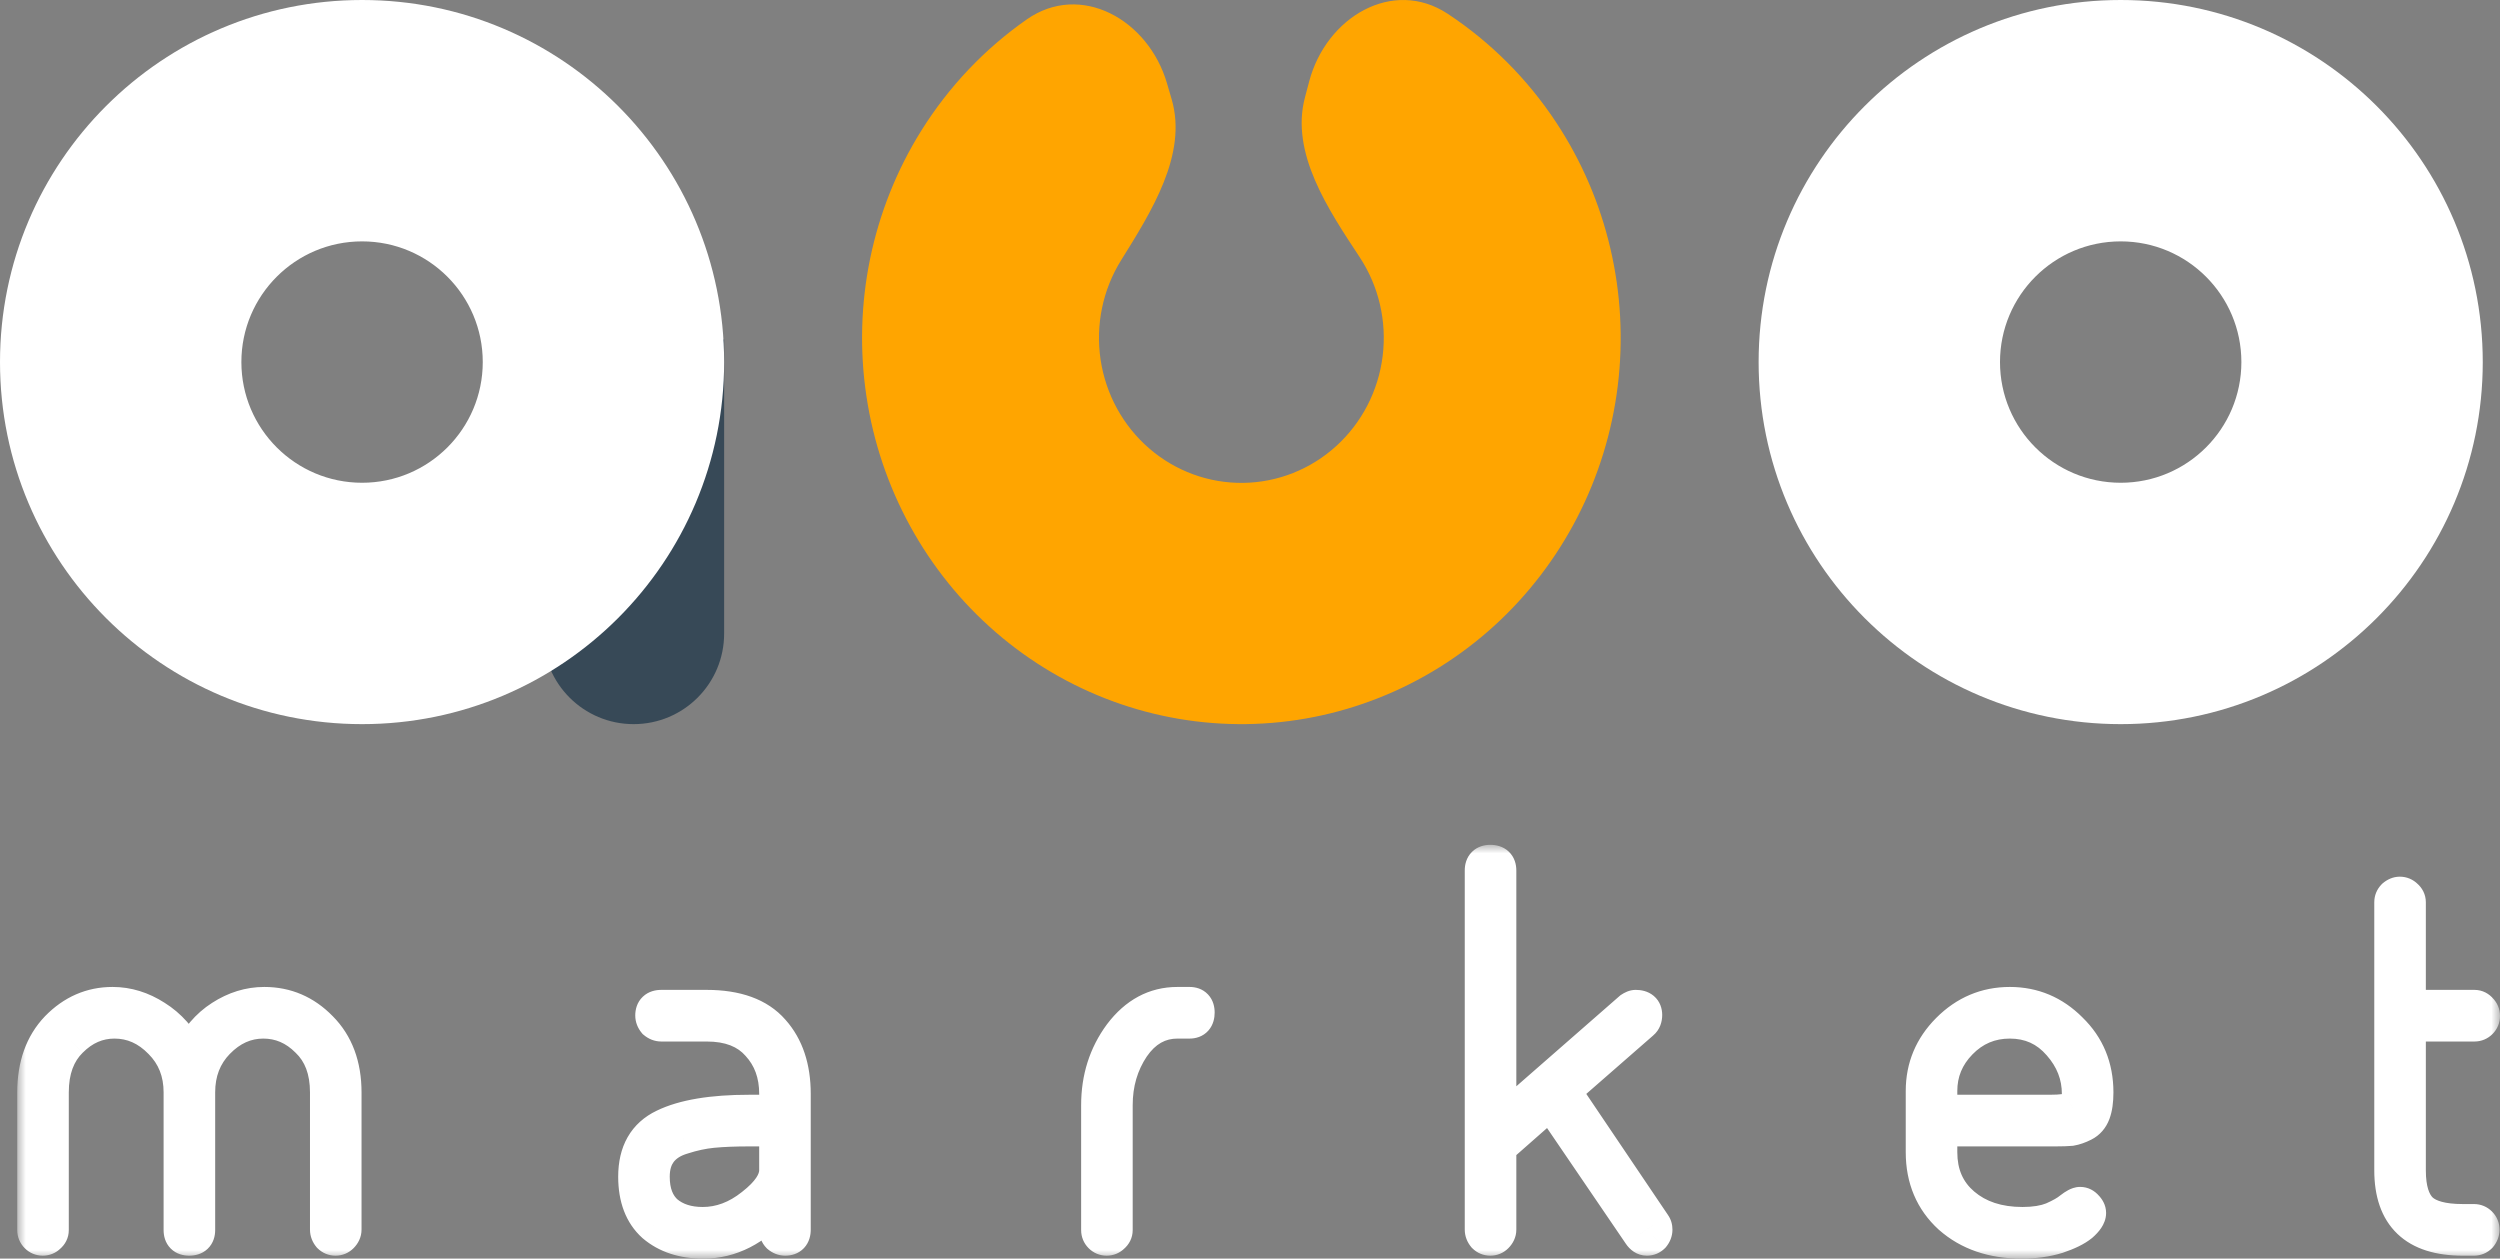 <svg width="145" height="73" viewBox="0 0 145 73" fill="none" xmlns="http://www.w3.org/2000/svg">
<rect x="0" y="0" width="145" height="73" fill="#808080" stroke="none"/>
<mask id="path-1-outside-1_43_177" maskUnits="userSpaceOnUse" x="1" y="49" width="144" height="24" fill="black">
<rect fill="white" x="1" y="49" width="144" height="24"/>
<path d="M10.97 61.199C11.442 60.233 12.065 59.503 12.838 59.01C13.63 58.499 14.46 58.243 15.328 58.243C16.592 58.243 17.677 58.707 18.582 59.636C19.507 60.564 19.969 61.805 19.969 63.359V71.318C19.969 71.451 19.912 71.574 19.799 71.687C19.705 71.782 19.592 71.829 19.46 71.829C19.328 71.829 19.214 71.782 19.12 71.687C19.026 71.574 18.979 71.451 18.979 71.318V63.359C18.979 62.071 18.601 61.066 17.847 60.346C17.111 59.607 16.253 59.238 15.272 59.238C14.272 59.238 13.385 59.636 12.612 60.431C11.857 61.208 11.48 62.184 11.48 63.359V71.346C11.48 71.668 11.31 71.829 10.97 71.829C10.65 71.829 10.489 71.668 10.489 71.346V63.359C10.489 62.184 10.102 61.208 9.329 60.431C8.556 59.636 7.66 59.238 6.641 59.238C5.679 59.238 4.83 59.607 4.094 60.346C3.358 61.066 2.99 62.071 2.99 63.359V71.346C2.99 71.479 2.934 71.593 2.821 71.687C2.726 71.782 2.613 71.829 2.481 71.829C2.349 71.829 2.236 71.782 2.141 71.687C2.047 71.593 2 71.479 2 71.346V63.359C2 61.805 2.443 60.564 3.33 59.636C4.236 58.707 5.301 58.243 6.528 58.243C7.395 58.243 8.225 58.499 9.018 59.01C9.81 59.503 10.461 60.233 10.97 61.199ZM38.354 58.413H40.986C42.722 58.413 43.995 58.878 44.806 59.806C45.617 60.716 46.023 61.928 46.023 63.444V71.318C46.023 71.659 45.863 71.829 45.542 71.829C45.41 71.829 45.287 71.782 45.174 71.687C45.08 71.593 45.033 71.469 45.033 71.318V69.84C43.788 71.28 42.373 72 40.788 72C39.618 72 38.666 71.687 37.93 71.062C37.213 70.418 36.855 69.48 36.855 68.248C36.855 66.827 37.411 65.851 38.524 65.32C39.656 64.771 41.297 64.496 43.448 64.496H45.033V63.444C45.033 62.288 44.684 61.332 43.986 60.574C43.306 59.797 42.307 59.408 40.986 59.408H38.354C38.222 59.408 38.1 59.361 37.986 59.266C37.892 59.153 37.845 59.029 37.845 58.897C37.845 58.575 38.015 58.413 38.354 58.413ZM45.033 67.879V65.491H43.476C42.627 65.491 41.91 65.519 41.326 65.576C40.76 65.633 40.184 65.756 39.599 65.946C39.015 66.116 38.571 66.4 38.27 66.798C37.986 67.177 37.845 67.661 37.845 68.248C37.845 69.158 38.109 69.849 38.637 70.323C39.184 70.778 39.892 71.005 40.76 71.005C41.778 71.005 42.74 70.645 43.646 69.925C44.57 69.205 45.033 68.523 45.033 67.879ZM68.29 58.243H68.997C69.299 58.243 69.45 58.404 69.45 58.726C69.45 59.067 69.299 59.238 68.997 59.238H68.29C67.233 59.238 66.365 59.73 65.686 60.716C65.026 61.701 64.696 62.829 64.696 64.098V71.346C64.696 71.479 64.639 71.593 64.526 71.687C64.432 71.782 64.319 71.829 64.186 71.829C64.055 71.829 63.941 71.782 63.847 71.687C63.753 71.593 63.706 71.479 63.706 71.346V64.098C63.706 62.544 64.139 61.18 65.007 60.005C65.894 58.83 66.988 58.243 68.29 58.243ZM86.438 50C86.777 50 86.947 50.161 86.947 50.483V65.207L94.587 58.527C94.7 58.451 94.795 58.413 94.87 58.413C95.229 58.413 95.408 58.565 95.408 58.868C95.408 59.058 95.351 59.2 95.238 59.295L90.682 63.274L95.917 71.034C95.974 71.109 96.002 71.204 96.002 71.318C96.002 71.451 95.955 71.574 95.861 71.687C95.766 71.782 95.653 71.829 95.521 71.829C95.37 71.829 95.238 71.744 95.125 71.574L89.918 63.928L86.947 66.543V71.318C86.947 71.451 86.89 71.574 86.777 71.687C86.683 71.782 86.57 71.829 86.438 71.829C86.305 71.829 86.192 71.782 86.098 71.687C86.004 71.574 85.956 71.451 85.956 71.318V50.483C85.956 50.161 86.117 50 86.438 50ZM116.57 58.243C117.928 58.243 119.098 58.736 120.079 59.721C121.079 60.687 121.579 61.9 121.579 63.359C121.579 63.852 121.522 64.25 121.409 64.553C121.296 64.856 121.107 65.074 120.843 65.207C120.579 65.339 120.334 65.425 120.107 65.463C119.9 65.481 119.607 65.491 119.23 65.491H112.524V66.827C112.524 68.097 112.967 69.11 113.854 69.868C114.74 70.626 115.891 71.005 117.306 71.005C118.004 71.005 118.589 70.91 119.06 70.721C119.532 70.513 119.881 70.314 120.107 70.124C120.353 69.934 120.532 69.84 120.645 69.84C120.777 69.84 120.89 69.897 120.985 70.01C121.098 70.124 121.154 70.238 121.154 70.351C121.154 70.541 121.003 70.768 120.702 71.034C120.4 71.28 119.938 71.507 119.315 71.716C118.692 71.905 118.004 72 117.249 72C115.57 72 114.193 71.526 113.118 70.579C112.061 69.612 111.533 68.362 111.533 66.827V63.274C111.533 61.91 112.024 60.735 113.005 59.749C114.005 58.745 115.193 58.243 116.57 58.243ZM112.524 64.496H118.891C119.589 64.496 120.041 64.43 120.249 64.297C120.475 64.165 120.588 63.88 120.588 63.444C120.588 62.364 120.211 61.398 119.457 60.545C118.702 59.674 117.74 59.238 116.57 59.238C115.438 59.238 114.476 59.645 113.684 60.46C112.91 61.256 112.524 62.194 112.524 63.274V64.496ZM138.708 67.879V52.331C138.708 52.198 138.756 52.084 138.85 51.99C138.963 51.895 139.076 51.847 139.189 51.847C139.321 51.847 139.435 51.895 139.529 51.99C139.642 52.084 139.699 52.198 139.699 52.331V58.413H143.519C143.651 58.413 143.764 58.47 143.859 58.584C143.953 58.679 144 58.792 144 58.925C144 59.058 143.953 59.171 143.859 59.266C143.764 59.361 143.651 59.408 143.519 59.408H139.699V67.879C139.699 68.959 139.935 69.726 140.406 70.181C140.878 70.617 141.689 70.835 142.84 70.835H143.491C143.623 70.835 143.736 70.882 143.83 70.977C143.925 71.072 143.972 71.185 143.972 71.318C143.972 71.451 143.925 71.574 143.83 71.687C143.736 71.782 143.623 71.829 143.491 71.829H142.84C140.086 71.829 138.708 70.513 138.708 67.879Z"/>
</mask>
<path d="M10.97 61.199L10.086 61.665L11.005 63.409L11.869 61.638L10.97 61.199ZM12.838 59.01L13.375 59.854L13.38 59.85L12.838 59.01ZM18.582 59.636L17.866 60.334L17.874 60.341L18.582 59.636ZM19.799 71.687L19.09 70.982L19.09 70.982L19.799 71.687ZM19.12 71.687L18.35 72.326L18.379 72.361L18.411 72.393L19.12 71.687ZM17.847 60.346L17.138 61.052L17.147 61.061L17.156 61.07L17.847 60.346ZM12.612 60.431L11.895 59.735L11.894 59.735L12.612 60.431ZM9.329 60.431L8.612 61.129L8.62 61.137L9.329 60.431ZM4.094 60.346L4.794 61.061L4.803 61.052L4.094 60.346ZM2.821 71.687L2.179 70.921L2.144 70.95L2.112 70.982L2.821 71.687ZM2.141 71.687L2.85 70.982H2.85L2.141 71.687ZM3.33 59.636L2.614 58.937L2.607 58.945L3.33 59.636ZM9.018 59.01L8.475 59.85L8.482 59.855L8.49 59.859L9.018 59.01ZM44.806 59.806L44.053 60.464L44.06 60.472L44.806 59.806ZM45.174 71.687L44.465 72.393L44.497 72.425L44.532 72.454L45.174 71.687ZM45.033 69.84H46.033V67.154L44.276 69.186L45.033 69.84ZM37.93 71.062L37.261 71.806L37.272 71.815L37.282 71.824L37.93 71.062ZM38.524 65.32L38.955 66.223L38.961 66.22L38.524 65.32ZM45.033 64.496V65.496H46.033V64.496H45.033ZM43.986 60.574L43.233 61.232L43.241 61.242L43.25 61.251L43.986 60.574ZM37.986 59.266L37.217 59.905L37.275 59.975L37.345 60.033L37.986 59.266ZM45.033 65.491H46.033V64.491H45.033V65.491ZM41.326 65.576L41.229 64.581L41.226 64.581L41.326 65.576ZM39.599 65.946L39.879 66.906L39.894 66.902L39.908 66.897L39.599 65.946ZM38.27 66.798L37.473 66.194L37.468 66.2L38.27 66.798ZM38.637 70.323L37.97 71.067L37.984 71.08L37.998 71.092L38.637 70.323ZM43.646 69.925L43.032 69.136L43.024 69.142L43.646 69.925ZM65.686 60.716L64.863 60.148L64.856 60.159L65.686 60.716ZM64.526 71.687L63.884 70.921L63.849 70.95L63.817 70.982L64.526 71.687ZM63.847 71.687L63.138 72.393L63.847 71.687ZM65.007 60.005L64.209 59.403L64.203 59.411L65.007 60.005ZM86.947 65.207H85.947V67.409L87.605 65.96L86.947 65.207ZM94.587 58.527L94.031 57.696L93.977 57.732L93.929 57.774L94.587 58.527ZM95.238 59.295L94.596 58.528L94.588 58.535L94.58 58.541L95.238 59.295ZM90.682 63.274L90.024 62.521L89.359 63.101L89.853 63.833L90.682 63.274ZM95.917 71.034L95.088 71.593L95.102 71.613L95.116 71.632L95.917 71.034ZM95.861 71.687L96.569 72.393L96.601 72.361L96.63 72.326L95.861 71.687ZM95.125 71.574L95.958 71.021L95.951 71.011L95.125 71.574ZM89.918 63.928L90.745 63.365L90.107 62.429L89.257 63.177L89.918 63.928ZM86.947 66.543L86.286 65.792L85.947 66.091V66.543H86.947ZM86.777 71.687L87.486 72.393L86.777 71.687ZM86.098 71.687L85.328 72.326L85.357 72.361L85.389 72.393L86.098 71.687ZM120.079 59.721L119.37 60.426L119.377 60.433L119.384 60.44L120.079 59.721ZM120.107 65.463L120.198 66.458L120.236 66.455L120.272 66.449L120.107 65.463ZM112.524 65.491V64.491H111.524V65.491H112.524ZM113.854 69.868L114.503 69.108L113.854 69.868ZM119.06 70.721L119.433 71.649L119.449 71.642L119.465 71.636L119.06 70.721ZM120.107 70.124L119.496 69.333L119.48 69.345L119.465 69.357L120.107 70.124ZM120.985 70.01L120.215 70.649L120.244 70.684L120.276 70.716L120.985 70.01ZM120.702 71.034L121.334 71.808L121.348 71.797L121.362 71.785L120.702 71.034ZM119.315 71.716L119.606 72.672L119.619 72.668L119.633 72.664L119.315 71.716ZM113.118 70.579L112.443 71.317L112.45 71.323L112.457 71.329L113.118 70.579ZM113.005 59.749L113.713 60.455L113.005 59.749ZM112.524 64.496H111.524V65.496H112.524V64.496ZM120.249 64.297L119.743 63.434L119.727 63.444L119.71 63.455L120.249 64.297ZM119.457 60.545L118.7 61.2L118.708 61.208L119.457 60.545ZM113.684 60.46L112.967 59.763L112.967 59.763L113.684 60.46ZM138.85 51.99L138.208 51.223L138.173 51.252L138.141 51.284L138.85 51.99ZM139.529 51.99L138.82 52.695L138.852 52.727L138.887 52.757L139.529 51.99ZM139.699 58.413H138.699V59.413H139.699V58.413ZM143.859 58.584L143.089 59.222L143.118 59.257L143.15 59.289L143.859 58.584ZM143.859 59.266L143.15 58.561V58.561L143.859 59.266ZM139.699 59.408V58.408H138.699V59.408H139.699ZM140.406 70.181L139.712 70.901L139.72 70.908L139.728 70.915L140.406 70.181ZM143.83 70.977L144.539 70.271L143.83 70.977ZM143.83 71.687L144.539 72.393L144.571 72.361L144.6 72.326L143.83 71.687ZM11.869 61.638C12.274 60.808 12.782 60.231 13.375 59.854L12.301 58.167C11.347 58.775 10.61 59.657 10.072 60.76L11.869 61.638ZM13.38 59.85C14.026 59.434 14.669 59.243 15.328 59.243V57.243C14.251 57.243 13.235 57.564 12.296 58.17L13.38 59.85ZM15.328 59.243C16.315 59.243 17.144 59.593 17.866 60.334L19.298 58.938C18.21 57.822 16.869 57.243 15.328 57.243V59.243ZM17.874 60.341C18.577 61.048 18.969 62.017 18.969 63.359H20.969C20.969 61.594 20.436 60.08 19.291 58.93L17.874 60.341ZM18.969 63.359V71.318H20.969V63.359H18.969ZM18.969 71.318C18.969 71.237 18.987 71.159 19.018 71.092C19.047 71.029 19.079 70.993 19.09 70.982L20.508 72.393C20.766 72.134 20.969 71.769 20.969 71.318H18.969ZM19.09 70.982C19.127 70.945 19.183 70.903 19.257 70.871C19.332 70.84 19.403 70.829 19.46 70.829V72.829C19.861 72.829 20.229 72.674 20.508 72.393L19.09 70.982ZM19.46 70.829C19.516 70.829 19.587 70.84 19.662 70.871C19.736 70.903 19.792 70.945 19.829 70.982L18.411 72.393C18.691 72.674 19.058 72.829 19.46 72.829V70.829ZM19.89 71.049C19.904 71.066 19.928 71.1 19.948 71.152C19.968 71.205 19.979 71.263 19.979 71.318H17.979C17.979 71.71 18.125 72.054 18.35 72.326L19.89 71.049ZM19.979 71.318V63.359H17.979V71.318H19.979ZM19.979 63.359C19.979 61.866 19.534 60.574 18.537 59.623L17.156 61.07C17.668 61.558 17.979 62.275 17.979 63.359H19.979ZM18.555 59.641C17.645 58.726 16.537 58.238 15.272 58.238V60.238C15.969 60.238 16.577 60.488 17.138 61.052L18.555 59.641ZM15.272 58.238C13.97 58.238 12.833 58.768 11.895 59.735L13.329 61.129C13.937 60.503 14.573 60.238 15.272 60.238V58.238ZM11.894 59.735C10.942 60.715 10.48 61.948 10.48 63.359H12.48C12.48 62.42 12.772 61.702 13.329 61.128L11.894 59.735ZM10.48 63.359V71.346H12.48V63.359H10.48ZM10.48 71.346C10.48 71.339 10.484 71.154 10.664 70.983C10.834 70.822 10.999 70.829 10.97 70.829V72.829C11.281 72.829 11.701 72.757 12.041 72.434C12.39 72.102 12.48 71.675 12.48 71.346H10.48ZM10.97 70.829C10.971 70.829 11.012 70.829 11.077 70.851C11.147 70.874 11.236 70.921 11.318 71.003C11.4 71.085 11.446 71.174 11.468 71.243C11.479 71.275 11.484 71.302 11.487 71.319C11.489 71.336 11.489 71.345 11.489 71.346H9.489C9.489 71.66 9.568 72.08 9.901 72.414C10.235 72.749 10.655 72.829 10.97 72.829V70.829ZM11.489 71.346V63.359H9.489V71.346H11.489ZM11.489 63.359C11.489 61.941 11.012 60.705 10.038 59.726L8.62 61.137C9.193 61.712 9.489 62.428 9.489 63.359H11.489ZM10.046 59.735C9.103 58.764 7.955 58.238 6.641 58.238V60.238C7.364 60.238 8.008 60.507 8.612 61.129L10.046 59.735ZM6.641 58.238C5.389 58.238 4.291 58.731 3.385 59.641L4.803 61.052C5.368 60.484 5.968 60.238 6.641 60.238V58.238ZM3.395 59.632C2.421 60.585 1.99 61.873 1.99 63.359H3.99C3.99 62.268 4.296 61.548 4.793 61.061L3.395 59.632ZM1.99 63.359V71.346H3.99V63.359H1.99ZM1.99 71.346C1.99 71.265 2.009 71.173 2.053 71.085C2.095 71.001 2.147 70.947 2.179 70.921L3.462 72.454C3.774 72.194 3.99 71.811 3.99 71.346H1.99ZM2.112 70.982C2.149 70.945 2.204 70.903 2.279 70.871C2.354 70.84 2.425 70.829 2.481 70.829V72.829C2.883 72.829 3.25 72.674 3.529 72.393L2.112 70.982ZM2.481 70.829C2.537 70.829 2.608 70.84 2.683 70.871C2.758 70.903 2.813 70.945 2.85 70.982L1.433 72.393C1.712 72.674 2.079 72.829 2.481 72.829V70.829ZM2.85 70.982C2.887 71.019 2.929 71.074 2.959 71.148C2.99 71.222 3 71.291 3 71.346H1C1 71.746 1.154 72.112 1.433 72.393L2.85 70.982ZM3 71.346V63.359H1V71.346H3ZM3 63.359C3 62.005 3.38 61.031 4.053 60.326L2.607 58.945C1.506 60.097 1 61.605 1 63.359H3ZM4.046 60.334C4.775 59.586 5.588 59.243 6.528 59.243V57.243C5.015 57.243 3.696 57.828 2.614 58.938L4.046 60.334ZM6.528 59.243C7.186 59.243 7.83 59.434 8.475 59.85L9.56 58.17C8.621 57.564 7.605 57.243 6.528 57.243V59.243ZM8.49 59.859C9.107 60.243 9.645 60.829 10.086 61.665L11.855 60.733C11.277 59.636 10.513 58.763 9.546 58.161L8.49 59.859ZM38.354 59.413H40.986V57.413H38.354V59.413ZM40.986 59.413C42.555 59.413 43.499 59.83 44.053 60.464L45.559 59.148C44.491 57.925 42.889 57.413 40.986 57.413V59.413ZM44.06 60.472C44.671 61.157 45.023 62.112 45.023 63.444H47.023C47.023 61.745 46.564 60.275 45.553 59.141L44.06 60.472ZM45.023 63.444V71.318H47.023V63.444H45.023ZM45.023 71.318C45.023 71.349 45.014 71.186 45.174 71.016C45.345 70.835 45.532 70.829 45.542 70.829V72.829C45.873 72.829 46.3 72.739 46.631 72.387C46.951 72.046 47.023 71.628 47.023 71.318H45.023ZM45.542 70.829C45.599 70.829 45.657 70.84 45.711 70.861C45.764 70.882 45.799 70.906 45.816 70.921L44.532 72.454C44.803 72.681 45.147 72.829 45.542 72.829V70.829ZM45.883 70.982C45.933 71.032 45.975 71.096 46.002 71.166C46.028 71.235 46.033 71.289 46.033 71.318H44.033C44.033 71.695 44.159 72.085 44.465 72.393L45.883 70.982ZM46.033 71.318V69.84H44.033V71.318H46.033ZM44.276 69.186C43.179 70.455 42.024 71 40.788 71V73C42.722 73 44.396 72.105 45.789 70.494L44.276 69.186ZM40.788 71C39.803 71 39.096 70.741 38.578 70.3L37.282 71.824C38.235 72.634 39.433 73 40.788 73V71ZM38.598 70.318C38.148 69.913 37.855 69.28 37.855 68.248H35.855C35.855 69.679 36.278 70.922 37.261 71.806L38.598 70.318ZM37.855 68.248C37.855 67.666 37.968 67.248 38.141 66.946C38.308 66.652 38.563 66.409 38.955 66.223L38.094 64.418C37.372 64.762 36.793 65.272 36.403 65.955C36.019 66.629 35.855 67.409 35.855 68.248H37.855ZM38.961 66.22C39.892 65.768 41.356 65.496 43.448 65.496V63.496C41.239 63.496 39.42 63.774 38.087 64.421L38.961 66.22ZM43.448 65.496H45.033V63.496H43.448V65.496ZM46.033 64.496V63.444H44.033V64.496H46.033ZM46.033 63.444C46.033 62.071 45.61 60.862 44.721 59.896L43.25 61.251C43.757 61.801 44.033 62.507 44.033 63.444H46.033ZM44.739 59.916C43.819 58.864 42.509 58.408 40.986 58.408V60.408C42.105 60.408 42.794 60.73 43.233 61.232L44.739 59.916ZM40.986 58.408H38.354V60.408H40.986V58.408ZM38.354 58.408C38.411 58.408 38.47 58.419 38.524 58.44C38.577 58.46 38.611 58.485 38.628 58.499L37.345 60.033C37.615 60.259 37.96 60.408 38.354 60.408V58.408ZM38.756 58.628C38.77 58.645 38.794 58.679 38.814 58.731C38.835 58.784 38.845 58.841 38.845 58.897H36.845C36.845 59.289 36.992 59.633 37.217 59.905L38.756 58.628ZM38.845 58.897C38.845 58.904 38.841 59.089 38.661 59.26C38.49 59.421 38.326 59.413 38.354 59.413V57.413C38.043 57.413 37.624 57.486 37.284 57.809C36.934 58.141 36.845 58.568 36.845 58.897H38.845ZM46.033 67.879V65.491H44.033V67.879H46.033ZM45.033 64.491H43.476V66.491H45.033V64.491ZM43.476 64.491C42.608 64.491 41.856 64.52 41.229 64.581L41.422 66.572C41.964 66.519 42.647 66.491 43.476 66.491V64.491ZM41.226 64.581C40.584 64.646 39.938 64.785 39.291 64.994L39.908 66.897C40.43 66.728 40.936 66.62 41.426 66.571L41.226 64.581ZM39.319 64.986C38.575 65.203 37.931 65.591 37.473 66.194L39.066 67.403C39.212 67.21 39.454 67.03 39.879 66.906L39.319 64.986ZM37.468 66.2C37.028 66.79 36.845 67.498 36.845 68.248H38.845C38.845 67.823 38.945 67.565 39.071 67.397L37.468 66.2ZM36.845 68.248C36.845 69.356 37.174 70.354 37.97 71.067L39.305 69.579C39.044 69.345 38.845 68.959 38.845 68.248H36.845ZM37.998 71.092C38.762 71.727 39.712 72.005 40.76 72.005V70.005C40.072 70.005 39.607 69.829 39.277 69.554L37.998 71.092ZM40.76 72.005C42.035 72.005 43.211 71.548 44.268 70.708L43.024 69.142C42.27 69.742 41.522 70.005 40.76 70.005V72.005ZM44.261 70.714C45.24 69.951 46.033 69.01 46.033 67.879H44.033C44.033 68.036 43.901 68.459 43.032 69.136L44.261 70.714ZM68.29 59.243H68.997V57.243H68.29V59.243ZM68.997 59.243C68.977 59.243 68.782 59.234 68.607 59.047C68.443 58.873 68.45 58.704 68.45 58.726H70.45C70.45 58.426 70.381 58.016 70.066 57.68C69.74 57.332 69.319 57.243 68.997 57.243V59.243ZM68.45 58.726C68.45 58.77 68.437 58.617 68.588 58.447C68.759 58.254 68.96 58.238 68.997 58.238V60.238C69.336 60.238 69.764 60.136 70.086 59.773C70.387 59.432 70.45 59.023 70.45 58.726H68.45ZM68.997 58.238H68.29V60.238H68.997V58.238ZM68.29 58.238C66.857 58.238 65.7 58.934 64.863 60.148L66.51 61.283C67.031 60.527 67.61 60.238 68.29 60.238V58.238ZM64.856 60.159C64.077 61.321 63.696 62.645 63.696 64.098H65.696C65.696 63.012 65.975 62.081 66.517 61.272L64.856 60.159ZM63.696 64.098V71.346H65.696V64.098H63.696ZM63.696 71.346C63.696 71.265 63.715 71.173 63.758 71.085C63.8 71 63.852 70.947 63.884 70.921L65.168 72.454C65.479 72.194 65.696 71.811 65.696 71.346H63.696ZM63.817 70.982C63.854 70.945 63.91 70.903 63.984 70.871C64.059 70.84 64.13 70.829 64.186 70.829V72.829C64.588 72.829 64.955 72.674 65.235 72.393L63.817 70.982ZM64.186 70.829C64.243 70.829 64.314 70.84 64.389 70.871C64.463 70.903 64.519 70.945 64.556 70.982L63.138 72.393C63.418 72.674 63.785 72.829 64.186 72.829V70.829ZM64.556 70.982C64.593 71.019 64.634 71.074 64.665 71.148C64.695 71.222 64.706 71.291 64.706 71.346H62.706C62.706 71.746 62.859 72.112 63.138 72.393L64.556 70.982ZM64.706 71.346V64.098H62.706V71.346H64.706ZM64.706 64.098C64.706 62.744 65.079 61.591 65.811 60.599L64.203 59.411C63.2 60.769 62.706 62.345 62.706 64.098H64.706ZM65.805 60.608C66.531 59.646 67.346 59.243 68.29 59.243V57.243C66.63 57.243 65.256 58.015 64.209 59.403L65.805 60.608ZM86.438 51C86.466 51 86.301 51.008 86.131 50.846C85.951 50.675 85.947 50.49 85.947 50.483H87.947C87.947 50.154 87.858 49.727 87.508 49.395C87.168 49.073 86.749 49 86.438 49V51ZM85.947 50.483V65.207H87.947V50.483H85.947ZM87.605 65.96L95.245 59.28L93.929 57.774L86.289 64.454L87.605 65.96ZM95.144 59.358C95.161 59.347 95.15 59.356 95.116 59.37C95.083 59.383 94.996 59.413 94.87 59.413V57.413C94.493 57.413 94.194 57.587 94.031 57.696L95.144 59.358ZM94.87 59.413C94.932 59.413 94.793 59.43 94.628 59.291C94.541 59.217 94.479 59.126 94.444 59.036C94.411 58.952 94.408 58.889 94.408 58.868H96.408C96.408 58.514 96.295 58.082 95.919 57.764C95.575 57.473 95.166 57.413 94.87 57.413V59.413ZM94.408 58.868C94.408 58.865 94.408 58.818 94.436 58.747C94.467 58.67 94.521 58.591 94.596 58.528L95.88 60.061C96.281 59.725 96.408 59.263 96.408 58.868H94.408ZM94.58 58.541L90.024 62.521L91.34 64.027L95.896 60.048L94.58 58.541ZM89.853 63.833L95.088 71.593L96.746 70.474L91.511 62.715L89.853 63.833ZM95.116 71.632C95.019 71.502 95.002 71.375 95.002 71.318H97.002C97.002 71.033 96.928 70.717 96.718 70.435L95.116 71.632ZM95.002 71.318C95.002 71.263 95.012 71.205 95.033 71.152C95.053 71.1 95.077 71.066 95.091 71.049L96.63 72.326C96.855 72.054 97.002 71.71 97.002 71.318H95.002ZM95.152 70.982C95.189 70.945 95.244 70.903 95.319 70.871C95.394 70.84 95.465 70.829 95.521 70.829V72.829C95.923 72.829 96.29 72.674 96.569 72.393L95.152 70.982ZM95.521 70.829C95.646 70.829 95.763 70.868 95.851 70.925C95.891 70.951 95.919 70.976 95.935 70.993C95.943 71.002 95.949 71.009 95.953 71.014C95.955 71.016 95.956 71.018 95.957 71.019C95.957 71.019 95.957 71.02 95.958 71.02C95.958 71.02 95.958 71.021 95.958 71.021L94.292 72.127C94.517 72.467 94.922 72.829 95.521 72.829V70.829ZM95.951 71.011L90.745 63.365L89.091 64.49L94.298 72.136L95.951 71.011ZM89.257 63.177L86.286 65.792L87.608 67.293L90.579 64.678L89.257 63.177ZM85.947 66.543V71.318H87.947V66.543H85.947ZM85.947 71.318C85.947 71.237 85.965 71.159 85.996 71.092C86.025 71.029 86.057 70.993 86.068 70.982L87.486 72.393C87.744 72.134 87.947 71.769 87.947 71.318H85.947ZM86.068 70.982C86.105 70.945 86.161 70.903 86.235 70.871C86.31 70.84 86.381 70.829 86.438 70.829V72.829C86.839 72.829 87.206 72.674 87.486 72.393L86.068 70.982ZM86.438 70.829C86.494 70.829 86.565 70.84 86.64 70.871C86.714 70.903 86.77 70.945 86.807 70.982L85.389 72.393C85.669 72.674 86.036 72.829 86.438 72.829V70.829ZM86.868 71.049C86.882 71.066 86.906 71.1 86.926 71.152C86.946 71.205 86.956 71.263 86.956 71.318H84.956C84.956 71.71 85.103 72.054 85.328 72.326L86.868 71.049ZM86.956 71.318V50.483H84.956V71.318H86.956ZM86.956 50.483C86.956 50.484 86.956 50.494 86.954 50.511C86.951 50.528 86.946 50.554 86.936 50.587C86.913 50.656 86.867 50.744 86.785 50.826C86.704 50.908 86.615 50.955 86.544 50.978C86.479 51 86.438 51 86.438 51V49C86.122 49 85.702 49.08 85.368 49.415C85.035 49.75 84.956 50.169 84.956 50.483H86.956ZM116.57 59.243C117.655 59.243 118.572 59.625 119.37 60.426L120.788 59.015C119.624 57.846 118.201 57.243 116.57 57.243V59.243ZM119.384 60.44C120.178 61.208 120.579 62.156 120.579 63.359H122.579C122.579 61.644 121.979 60.167 120.774 59.002L119.384 60.44ZM120.579 63.359C120.579 63.788 120.528 64.054 120.472 64.203L122.346 64.903C122.517 64.445 122.579 63.915 122.579 63.359H120.579ZM120.472 64.203C120.438 64.294 120.411 64.305 120.394 64.313L121.292 66.1C121.804 65.843 122.154 65.418 122.346 64.903L120.472 64.203ZM120.394 64.313C120.195 64.413 120.046 64.459 119.942 64.476L120.272 66.449C120.621 66.39 120.963 66.266 121.292 66.1L120.394 64.313ZM120.016 64.467C119.854 64.481 119.597 64.491 119.23 64.491V66.491C119.618 66.491 119.946 66.481 120.198 66.458L120.016 64.467ZM119.23 64.491H112.524V66.491H119.23V64.491ZM111.524 65.491V66.827H113.524V65.491H111.524ZM111.524 66.827C111.524 68.36 112.074 69.662 113.204 70.628L114.503 69.108C113.86 68.558 113.524 67.833 113.524 66.827H111.524ZM113.204 70.628C114.308 71.572 115.706 72.005 117.306 72.005V70.005C116.076 70.005 115.172 69.68 114.503 69.108L113.204 70.628ZM117.306 72.005C118.087 72.005 118.808 71.9 119.433 71.649L118.688 69.793C118.37 69.921 117.921 70.005 117.306 70.005V72.005ZM119.465 71.636C119.968 71.413 120.417 71.169 120.749 70.891L119.465 69.357C119.345 69.458 119.096 69.612 118.656 69.806L119.465 71.636ZM120.719 70.915C120.766 70.879 120.804 70.851 120.835 70.831C120.867 70.81 120.885 70.799 120.893 70.795C120.902 70.79 120.888 70.798 120.856 70.809C120.839 70.814 120.813 70.822 120.779 70.828C120.745 70.834 120.7 70.84 120.645 70.84V68.84C120.343 68.84 120.095 68.955 119.958 69.027C119.799 69.111 119.643 69.219 119.496 69.333L120.719 70.915ZM120.645 70.84C120.562 70.84 120.469 70.821 120.38 70.776C120.295 70.733 120.241 70.681 120.215 70.649L121.754 69.372C121.495 69.06 121.112 68.84 120.645 68.84V70.84ZM120.276 70.716C120.276 70.716 120.247 70.687 120.217 70.626C120.184 70.561 120.154 70.466 120.154 70.351H122.154C122.154 69.881 121.916 69.528 121.693 69.305L120.276 70.716ZM120.154 70.351C120.154 70.265 120.172 70.199 120.186 70.16C120.199 70.123 120.211 70.106 120.208 70.111C120.205 70.116 120.192 70.134 120.163 70.165C120.135 70.196 120.095 70.235 120.041 70.282L121.362 71.785C121.551 71.619 121.733 71.43 121.874 71.217C122.013 71.008 122.154 70.712 122.154 70.351H120.154ZM120.069 70.259C119.904 70.394 119.573 70.575 118.998 70.767L119.633 72.664C120.302 72.44 120.896 72.166 121.334 71.808L120.069 70.259ZM119.024 70.759C118.509 70.916 117.921 71 117.249 71V73C118.087 73 118.876 72.895 119.606 72.672L119.024 70.759ZM117.249 71C115.77 71 114.641 70.588 113.779 69.829L112.457 71.329C113.745 72.465 115.371 73 117.249 73V71ZM113.793 69.841C112.96 69.079 112.533 68.104 112.533 66.827H110.533C110.533 68.62 111.163 70.146 112.443 71.317L113.793 69.841ZM112.533 66.827V63.274H110.533V66.827H112.533ZM112.533 63.274C112.533 62.18 112.915 61.257 113.713 60.455L112.296 59.044C111.132 60.213 110.533 61.639 110.533 63.274H112.533ZM113.713 60.455C114.532 59.633 115.468 59.243 116.57 59.243V57.243C114.918 57.243 113.477 57.857 112.296 59.044L113.713 60.455ZM112.524 65.496H118.891V63.496H112.524V65.496ZM118.891 65.496C119.266 65.496 119.606 65.479 119.899 65.436C120.165 65.397 120.501 65.323 120.787 65.14L119.71 63.455C119.76 63.423 119.785 63.419 119.759 63.427C119.736 63.434 119.688 63.445 119.609 63.457C119.448 63.48 119.213 63.496 118.891 63.496V65.496ZM120.754 65.16C121.451 64.752 121.588 63.992 121.588 63.444H119.588C119.588 63.511 119.584 63.558 119.579 63.588C119.575 63.618 119.571 63.624 119.574 63.614C119.579 63.604 119.592 63.575 119.622 63.538C119.653 63.5 119.694 63.463 119.743 63.434L120.754 65.16ZM121.588 63.444C121.588 62.106 121.112 60.907 120.205 59.883L118.708 61.208C119.31 61.889 119.588 62.623 119.588 63.444H121.588ZM120.213 59.891C119.265 58.796 118.025 58.238 116.57 58.238V60.238C117.454 60.238 118.139 60.551 118.7 61.2L120.213 59.891ZM116.57 58.238C115.167 58.238 113.947 58.755 112.967 59.763L114.401 61.157C115.006 60.535 115.71 60.238 116.57 60.238V58.238ZM112.967 59.763C112.017 60.74 111.524 61.926 111.524 63.274H113.524C113.524 62.462 113.803 61.772 114.401 61.157L112.967 59.763ZM111.524 63.274V64.496H113.524V63.274H111.524ZM139.708 67.879V52.331H137.708V67.879H139.708ZM139.708 52.331C139.708 52.386 139.698 52.455 139.667 52.529C139.637 52.603 139.595 52.658 139.559 52.695L138.141 51.284C137.862 51.565 137.708 51.931 137.708 52.331H139.708ZM139.492 52.757C139.48 52.766 139.374 52.847 139.189 52.847V50.847C138.778 50.847 138.446 51.024 138.208 51.223L139.492 52.757ZM139.189 52.847C139.133 52.847 139.062 52.837 138.987 52.806C138.913 52.774 138.857 52.732 138.82 52.695L140.238 51.284C139.958 51.004 139.591 50.847 139.189 50.847V52.847ZM138.887 52.757C138.855 52.73 138.803 52.676 138.761 52.592C138.717 52.504 138.699 52.412 138.699 52.331H140.699C140.699 51.867 140.482 51.483 140.171 51.223L138.887 52.757ZM138.699 52.331V58.413H140.699V52.331H138.699ZM139.699 59.413H143.519V57.413H139.699V59.413ZM143.519 59.413C143.436 59.413 143.343 59.394 143.254 59.35C143.168 59.307 143.115 59.254 143.089 59.222L144.628 57.946C144.369 57.633 143.986 57.413 143.519 57.413V59.413ZM143.15 59.289C143.113 59.252 143.072 59.197 143.041 59.123C143.01 59.05 143 58.98 143 58.925H145C145 58.526 144.846 58.159 144.567 57.878L143.15 59.289ZM143 58.925C143 58.87 143.01 58.8 143.041 58.727C143.072 58.653 143.113 58.598 143.15 58.561L144.567 59.972C144.846 59.691 145 59.325 145 58.925H143ZM143.15 58.561C143.187 58.524 143.242 58.481 143.317 58.45C143.392 58.419 143.463 58.408 143.519 58.408V60.408C143.921 60.408 144.288 60.252 144.567 59.972L143.15 58.561ZM143.519 58.408H139.699V60.408H143.519V58.408ZM138.699 59.408V67.879H140.699V59.408H138.699ZM138.699 67.879C138.699 69.062 138.95 70.166 139.712 70.901L141.1 69.461C140.919 69.286 140.699 68.855 140.699 67.879H138.699ZM139.728 70.915C140.484 71.614 141.618 71.835 142.84 71.835V69.835C141.76 69.835 141.272 69.62 141.085 69.447L139.728 70.915ZM142.84 71.835H143.491V69.835H142.84V71.835ZM143.491 71.835C143.434 71.835 143.363 71.824 143.289 71.793C143.214 71.761 143.158 71.719 143.122 71.682L144.539 70.271C144.26 69.991 143.892 69.835 143.491 69.835V71.835ZM143.122 71.682C143.085 71.645 143.043 71.59 143.013 71.516C142.982 71.442 142.972 71.373 142.972 71.318H144.972C144.972 70.918 144.818 70.552 144.539 70.271L143.122 71.682ZM142.972 71.318C142.972 71.263 142.982 71.205 143.002 71.152C143.022 71.1 143.046 71.066 143.061 71.049L144.6 72.326C144.825 72.054 144.972 71.71 144.972 71.318H142.972ZM143.122 70.982C143.158 70.945 143.214 70.903 143.289 70.871C143.363 70.84 143.434 70.829 143.491 70.829V72.829C143.892 72.829 144.26 72.674 144.539 72.393L143.122 70.982ZM143.491 70.829H142.84V72.829H143.491V70.829ZM142.84 70.829C141.606 70.829 140.866 70.534 140.432 70.119C140.007 69.712 139.708 69.03 139.708 67.879H137.708C137.708 69.361 138.098 70.654 139.05 71.564C139.994 72.467 141.319 72.829 142.84 72.829V70.829Z" fill="white" mask="url(#path-1-outside-1_43_177)"/>
<path d="M31.5 19.688H42V36.75C42 39.65 39.65 42 36.75 42C33.85 42 31.5 39.65 31.5 36.75V19.688Z" fill="#374957"/>
<path fill-rule="evenodd" clip-rule="evenodd" d="M21 42C32.598 42 42 32.598 42 21C42 9.402 32.598 0 21 0C9.402 0 0 9.402 0 21C0 32.598 9.402 42 21 42ZM21 28C24.866 28 28 24.866 28 21C28 17.134 24.866 14 21 14C17.134 14 14 17.134 14 21C14 24.866 17.134 28 21 28Z" fill="white"/>
<path d="M67.685 4.831C66.603 1.128 62.679 -1.06 59.551 1.127C57.118 2.827 55.027 5.021 53.422 7.599C50.578 12.165 49.451 17.625 50.251 22.971C51.051 28.317 53.722 33.188 57.773 36.685C61.823 40.182 66.979 42.069 72.289 41.998C77.598 41.927 82.704 39.903 86.663 36.299C90.622 32.695 93.167 27.754 93.829 22.389C94.49 17.023 93.224 11.595 90.263 7.107C88.592 4.573 86.445 2.435 83.969 0.801C80.785 -1.301 76.919 0.99 75.933 4.721L75.685 5.658C74.836 8.871 77.034 12.146 78.856 14.908C79.968 16.593 80.444 18.631 80.195 20.645C79.947 22.66 78.991 24.515 77.505 25.868C76.019 27.221 74.102 27.981 72.108 28.007C70.115 28.034 68.179 27.326 66.659 26.013C65.138 24.7 64.135 22.871 63.835 20.864C63.535 18.857 63.957 16.807 65.025 15.093C66.775 12.283 68.889 8.951 67.957 5.761L67.685 4.831Z" fill="#FFA500"/>
<path fill-rule="evenodd" clip-rule="evenodd" d="M123 42C134.598 42 144 32.598 144 21C144 9.402 134.598 0 123 0C111.402 0 102 9.402 102 21C102 32.598 111.402 42 123 42ZM123 28C126.866 28 130 24.866 130 21C130 17.134 126.866 14 123 14C119.134 14 116 17.134 116 21C116 24.866 119.134 28 123 28Z" fill="white"/>
</svg>
